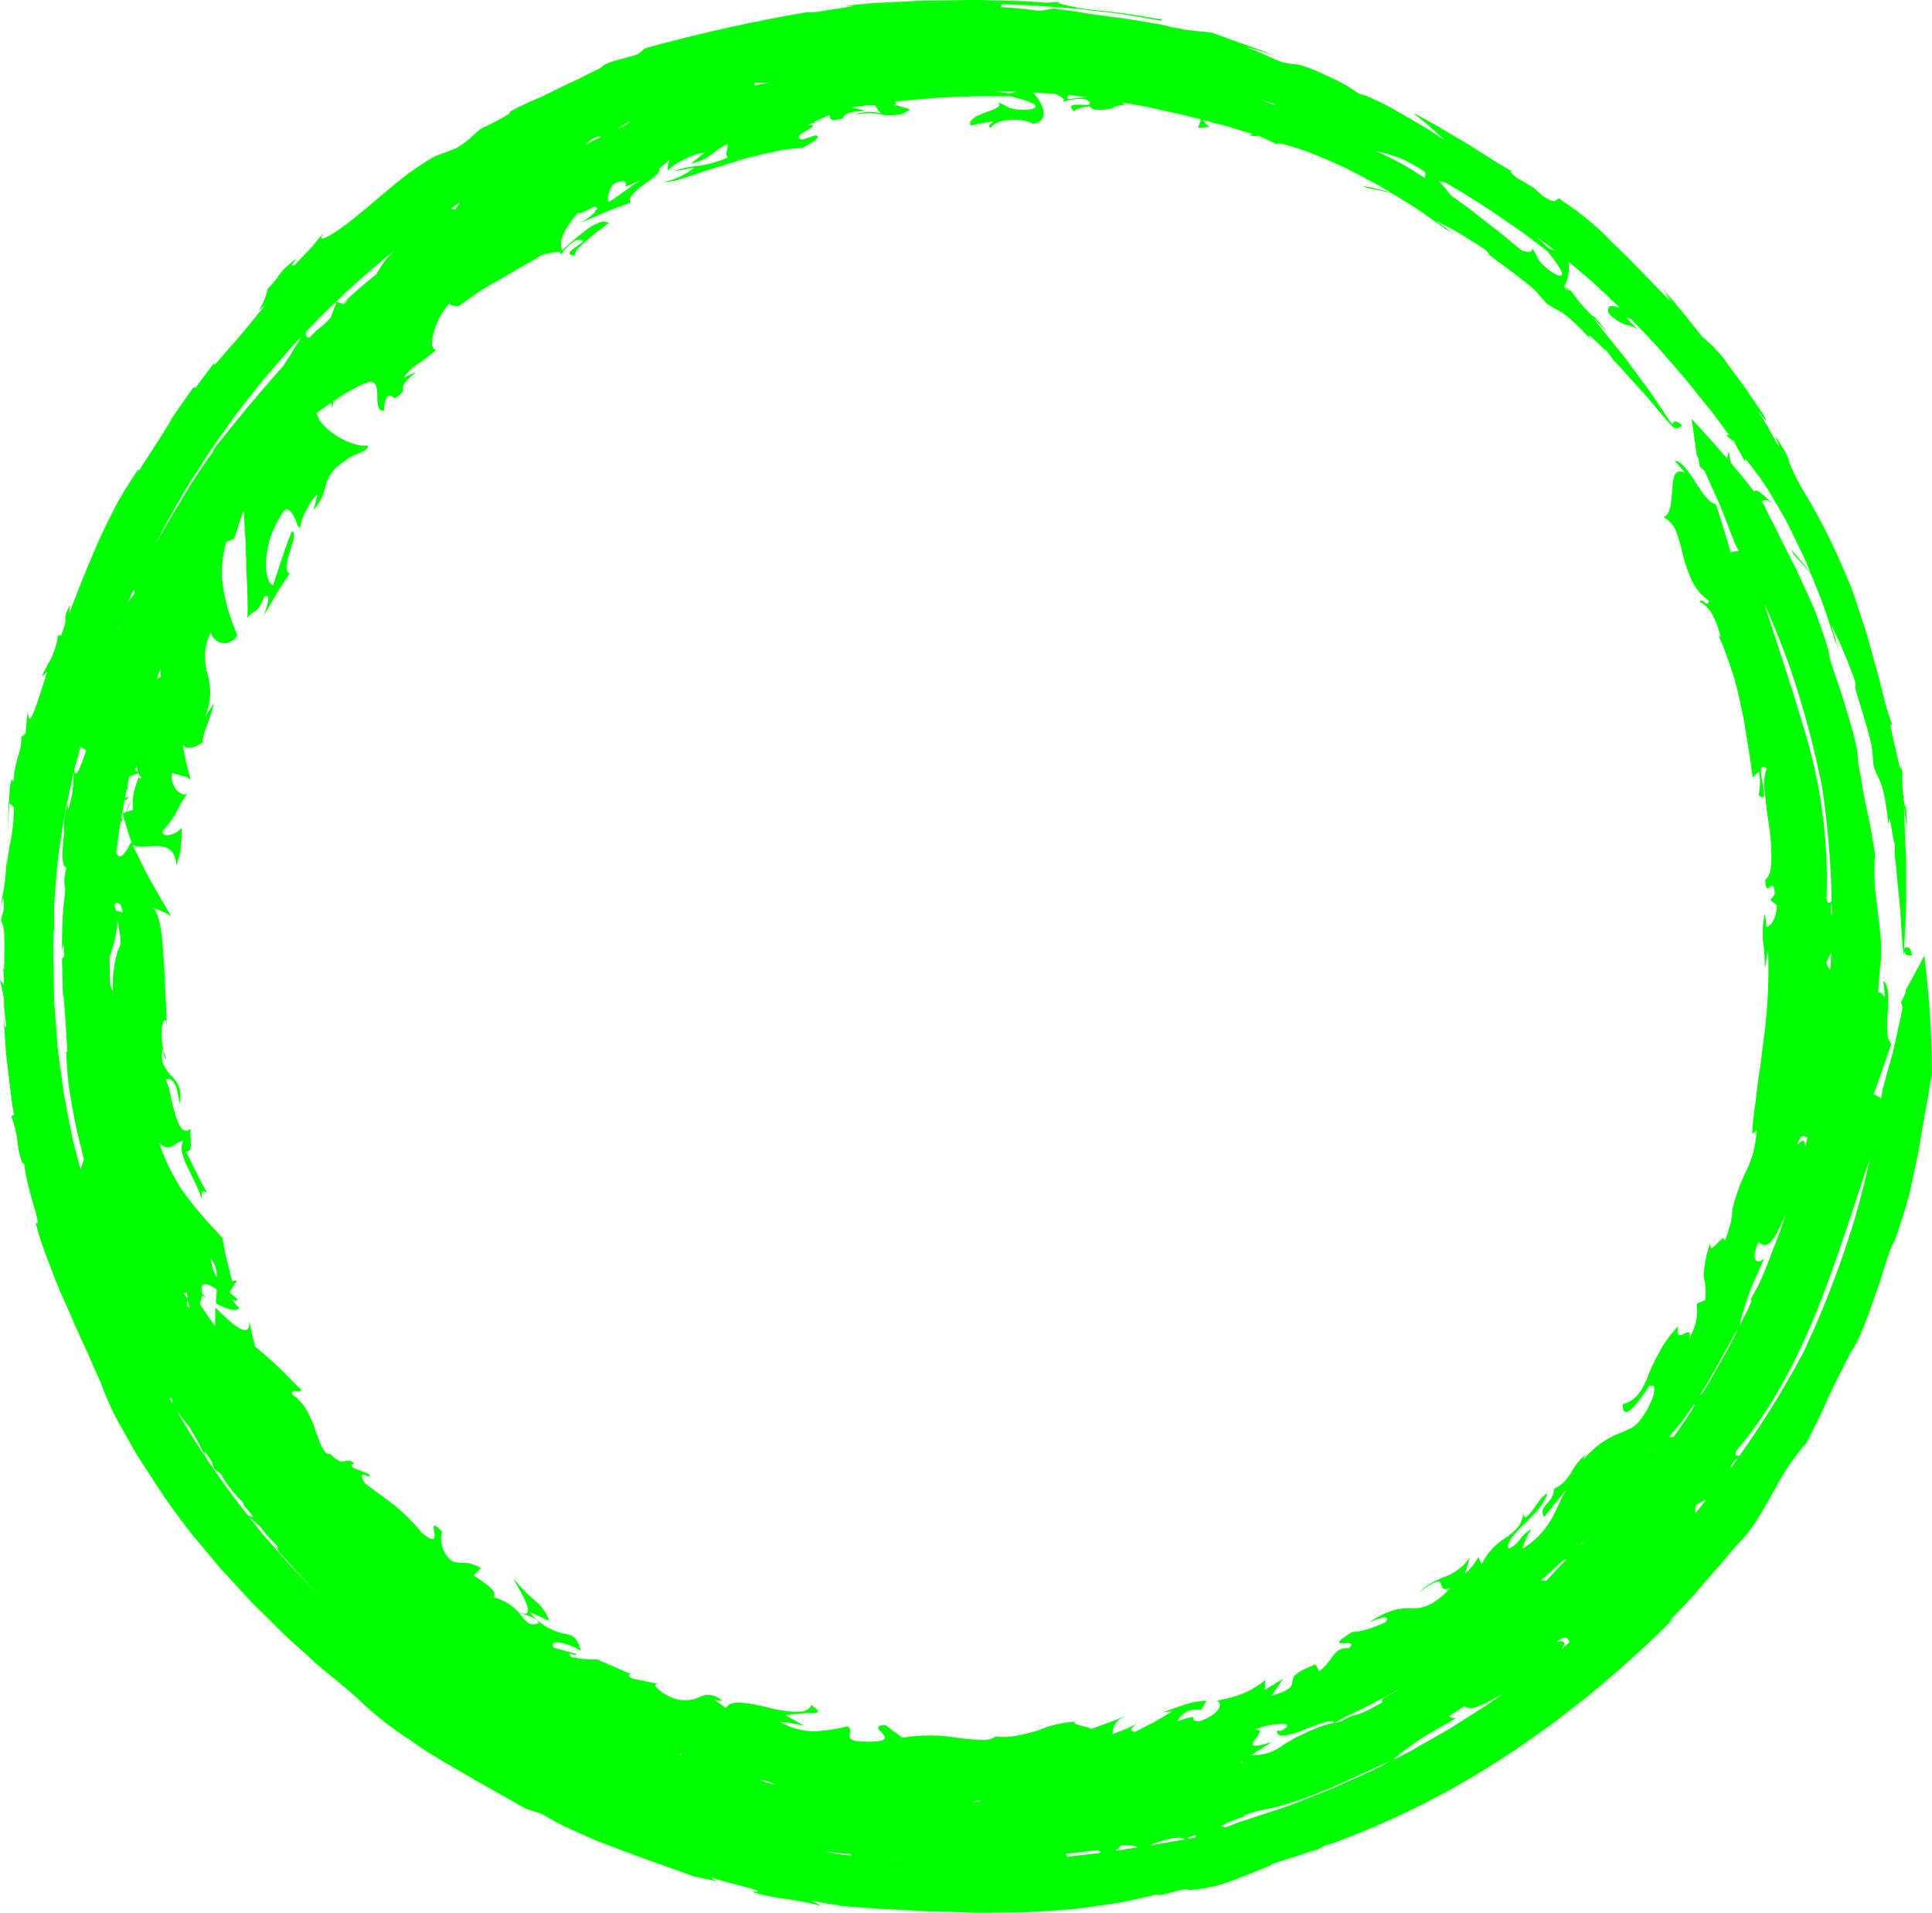 <svg xmlns="http://www.w3.org/2000/svg" viewBox="0 0 171.814 170.069"><defs><style>.a{fill:lime;}</style></defs><path class="a" d="M171.129,84.983q-.817,1.533-1.633,3.009l-.06.368-.366.724c.051.178.091.356.135.535l-.138.64-.49,2.245c-.145.747-.367,1.483-.565,2.219l-.601,2.197c-.036.244-.076.487-.114.731-.211-.063-.454-.372-.694-.315.285-.742.536-1.494.807-2.248.256-.756.554-1.512.777-2.282-.466-.478-.386-1.73-.305-2.94a8.868,8.868,0,0,0,.009-1.674c-.051-.476-.163-.831-.4-.959l.135,1.484c-.188-.348-.387-.493-.596-.502.009-.127.018-.255.023-.379.04-.712.09-1.368.158-1.933a11.599,11.599,0,0,0,.082-1.745c-.026-.586-.077-1.163-.134-1.695-.118-1.065-.237-1.95-.29-2.386a18.547,18.547,0,0,1-.169-3.157c.009-.577.041-.884.079-.747-.176-1.235-.391-2.439-.66-3.743-.155-.691-.307-1.414-.446-2.191-.07-.389-.133-.792-.199-1.211-.081-.416-.159-.849-.231-1.303a9.592,9.592,0,0,0-.322-2.076c-.224-.975-.606-2.135-.94-3.267-.086-.282-.17-.563-.253-.837l-.277-.791c-.179-.51-.341-.983-.472-1.39-.262-.814-.401-1.366-.306-1.428l-.047-.026c-.321-1.132-.714-2.226-1.116-3.311-.191-.547-.439-1.071-.676-1.599q-.362-.79-.726-1.584c-.464-1.07-1.046-2.095-1.572-3.175-.273-.535-.52-1.09-.806-1.635q-.432-.815-.85-1.669a1.996,1.996,0,0,1,.185.204c-.129-.179-.261-.355-.392-.533.19-.154.367-.339,1.136.321-.651-.563-1.638-1.668-1.795-1.199q-1.016-1.323-2.094-2.586a6.415,6.415,0,0,1-.163-1.028,6.34,6.34,0,0,0-.177.633c-1.029-1.194-2.086-2.358-3.147-3.5q.24,1.619.449,3.194l.16.312.128.754c.139.106.268.219.401.33l.254.562.887,1.975c.308.648.553,1.329.816,1.997l.776,2.001c.109.205.216.412.323.617-.195.071-.552-.028-.702.15-.2-.721-.431-1.432-.648-2.155-.229-.716-.428-1.456-.69-2.164-.621-.101-1.262-1.095-1.878-2.056a8.355,8.355,0,0,0-.932-1.273c-.305-.332-.589-.538-.84-.503l.934,1.048c-.978-.458-1.08.404-1.15,1.438-.086,1.05-.121,2.253-.771,2.505a2.52,2.52,0,0,1,1.123,1.304,16.376,16.376,0,0,1,.581,2.029c.093.364.194.733.317,1.097.06.183.131.362.201.543.065.183.138.364.22.542a4.704,4.704,0,0,0,1.553,1.904c.061.757-.667-.356-.786.122.91.464,1.383,1.349,1.873,3.123l-.216-.134c.134.291.265.57.382.845q.158.419.305.813c.193.527.366,1.026.524,1.509a23.815,23.815,0,0,1,.733,2.81c.099.466.199.937.303,1.425.09.491.16,1.005.249,1.543.089.537.184,1.104.285,1.713.104.607.167,1.265.272,1.969l.575-.555a6.313,6.313,0,0,1-.039,2.112c1.3,1.195-.653-3.393.719-2.367a4.069,4.069,0,0,0-.169,2.155c.075.912.218,1.973.375,3.015a15.103,15.103,0,0,1,.162,1.538c.033.496.05.967.039,1.391a4.93,4.93,0,0,1-.133,1.109,1.401,1.401,0,0,1-.418.701c.104,1.877.748-.609.853,1.278l-.393.522.574.452a2.852,2.852,0,0,1-.349,1.417.943.943,0,0,1-.584.517,6.486,6.486,0,0,0-.144-1.162,8.226,8.226,0,0,0-.088,2.903,16.421,16.421,0,0,1,.089,1.982l.301-1.652a45.97,45.97,0,0,1-.435,8.223c-.095.701-.16,1.405-.261,2.098-.11.692-.209,1.379-.294,2.059q-.058.512-.116,1.014-.069.501-.136.992c-.082.657-.144,1.303-.18,1.938l.395-.294a9.712,9.712,0,0,1-.353,2.146,8.151,8.151,0,0,1-.477,1.256,18.04,18.04,0,0,0-1.309,3.55l-.023-.17a5.954,5.954,0,0,1-.019.715,7.374,7.374,0,0,1-.139.763,9.885,9.885,0,0,1-.527,1.599c.035-1.125-1.394,1.587-1.276.135a10.745,10.745,0,0,0-.58,2.919c.02.194.073.356.118.658a6.428,6.428,0,0,1,.029,1.491l-.763.335a8.734,8.734,0,0,1-.006,1.265,4.379,4.379,0,0,1-.184.766,11.533,11.533,0,0,1-.506,1.16c.459-1.734-1.37.782-.942-1.195a9.829,9.829,0,0,0-1.717,2.36,16.591,16.591,0,0,0-.972,2.048c-.5,1.261-1.004,2.197-2.267,2.532.019,1.25.728.593,1.394-.251.683-.829,1.223-1.89,1.053-1.319.454-.274.465.233.237.947a7.577,7.577,0,0,1-1.207,2.137,2.385,2.385,0,0,1-.846.672c-.355.174-.771.325-1.222.529a7.624,7.624,0,0,0-1.446.834,8.631,8.631,0,0,0-.778.664,8.77,8.77,0,0,0-.841.87c.234-.261.164-.351.397-.61a4.666,4.666,0,0,0-1.266,1.528,5.791,5.791,0,0,1-.632.854,3.469,3.469,0,0,1-.955.685c.02,1.268-1.478,1.483-.855,2.47l2.058-2.547c-.526.768-.85,1.697-1.373,2.666a7.401,7.401,0,0,1-2.646,2.738,6.263,6.263,0,0,1,.813-1.735,2.639,2.639,0,0,0-.988.862,2.343,2.343,0,0,1-1.028.851c-.141-.257-.025-.547.215-.895a8.929,8.929,0,0,1,1.04-1.166c.423-.423.891-.876,1.304-1.346a5.51,5.51,0,0,0,.905-1.502c-.504.17-.968,1-1.39,1.548-.418.551-.725.869-.798.092.035,1.043-.634,1.612-1.411,2.222a5.609,5.609,0,0,0-2.259,2.423l-.314-.624a5.201,5.201,0,0,1-1.184,1.474l.436-1.453a4.564,4.564,0,0,1-2.195,1.713,7.148,7.148,0,0,0-2.352,1.392c1.56-1.1,1.852-1.068,1.961-.819.113.253.039.733.836.426a6.852,6.852,0,0,1-1.108,1.038,4.324,4.324,0,0,1-.89.533,3.327,3.327,0,0,1-1.419.243,5.777,5.777,0,0,0-1.574.158,7.887,7.887,0,0,0-2.331,1.194c.692-.426,2.258-.898,1.543-.101a13.044,13.044,0,0,1-1.537.604,5.336,5.336,0,0,1-1.388.252c-2.974,1.837.808.346-.289,1.443-1.432-.122-1.367,1.108-2.653,2.053l-.314-.614a9.07,9.07,0,0,0-1.11.48,3.124,3.124,0,0,0-.61.379.906.906,0,0,0-.34.647c-.056.404-.079.781-1.865,1.272l1.037-1.499c-.545.325-1.085.665-1.639.98l.062-.874a8.035,8.035,0,0,1-2.05,1.227,12.357,12.357,0,0,1-2.258.601c.601.314.153,1.264-1.562,1.847-.644-.005-.526-.216-.55-.314-.022-.094-.185-.089-1.396.291a1.855,1.855,0,0,1,2.11-.973c.04-.249.403-.586.444-.833a7.176,7.176,0,0,0-2.192.442c-.727.232-1.394.51-1.83.633a3.535,3.535,0,0,1,.986-.104l-1.637.943-1.682.863c-.621-.128-.215-.431.18-.728a17.694,17.694,0,0,1-2.199.933c.172-.595.001-1.146,1.427-1.736-.537.218-1.071.466-1.618.662l-1.646.596c-.271-.201-1.844-.363-1.434-.642a9.821,9.821,0,0,0-3.286.771,17.647,17.647,0,0,1-1.88.463,6.085,6.085,0,0,1-1.927.088,1.974,1.974,0,0,1-.925.316c-.599-.016-1.18-.068-1.758-.123-.578-.053-1.153-.163-1.74-.215a12.471,12.471,0,0,0-1.821-.062,10.721,10.721,0,0,0-2.016.198c-.51-.374-1.013-.735-1.507-1.117-1.097-.016-.601.362-.277.738.322.376.471.749-1.401.719-2.662.006-.866-.956-1.734-1.355a15.371,15.371,0,0,1-2.669.422,5.54,5.54,0,0,1-1.643-.153,5.805,5.805,0,0,1-1.666-.671,13.921,13.921,0,0,1,2.141.346l-1.668-.932a18.114,18.114,0,0,1,2.584-.204c.474-.064.457-.161-.289-.714-.154.463-.662.613-1.35.608a8.476,8.476,0,0,1-1.143-.106l-.63-.104-.639-.149a15.071,15.071,0,0,0-2.403-.446c-.69-.047-1.211.034-1.417.484l-1.027-.757c.323.123.41.031.729.152a1.744,1.744,0,0,0-2.125-.352,3.073,3.073,0,0,1-2.769-.171,3.536,3.536,0,0,1-1.013-.731c-.164-.199-.118-.318.257-.283l-2.361-.492c-.526-.261-.387-.47.042-.341-.479-.182-.947-.386-1.416-.592l-1.654-.722.05-.039a12.488,12.488,0,0,1-2.451-.209c-.676-.692.507.044.414-.282l-1.997-.568c-.22-.439.08-.525.593-.441a5.421,5.421,0,0,1,1.816.722c-.351-1.3-.757-1.384-1.466-1.52a5.243,5.243,0,0,1-3.068-1.917l1.717.776a3.739,3.739,0,0,0-1.262-1.792,15.268,15.268,0,0,1-1.896-1.961c.096.283.7,1.223,1.044,2.005.342.78.422,1.398-.604.984a4.492,4.492,0,0,0-2.229-1.326c.396-.566-.601-1.118-1.755-1.95l.642-.661a4.391,4.391,0,0,0-.838-.348,2.325,2.325,0,0,0-.568-.108,4.101,4.101,0,0,1-1.101-.115,2.428,2.428,0,0,1-.942-2.653c-.931-.977-.787-.452-.71.066.077.517.09,1.028-1.154-.024a11.269,11.269,0,0,0-1.082-1.202,14.696,14.696,0,0,0-1.122-1.038c-.792-.664-1.738-1.265-2.826-2.145-.815-1.424.606-.156.425-.763l-1.486-.6c-.215-.276.031-.333.155-.362-.986-.744-.771.514-2.146-.835-.547.102-.894-.888-1.319-2.075A10.166,10.166,0,0,0,27.288,125.41a4.099,4.099,0,0,0-1.304-1.411c-.089-.632.618-.068.82-.413-1.162-1.15-1.649-1.667-2.122-2.104-.464-.446-.889-.825-1.987-1.749l-.291-1.137c-.092-.38-.16-.77-.241-1.152.126,1.811-1.532.279-2.99-1.17a15.596,15.596,0,0,0-.03,1.66l-.906-1.285c-.163-.236-.316-.478-.468-.72a3.523,3.523,0,0,0,.192-.732c.115.052.242.119.378.196-.129-.138-.252-.264-.364-.371a1.176,1.176,0,0,0-.067-.447c.076-.667.699-.366,1.368.071-.019.412-.049.829-.081,1.238.83.45,1.696.801,2.109.43a3.169,3.169,0,0,1-.657-.772c.223.11.399.162.442.044.043-.132-.285-.32-.684-.676l.664-1.036-.435.013-.472-1.9c-.153-.632-.257-1.28-.387-1.915-.475-.556-.994-1.081-1.491-1.637-.483-.561-.98-1.142-1.476-1.787-.248-.322-.498-.66-.743-1.02-.227-.365-.451-.752-.672-1.165s-.436-.853-.646-1.324q-.157-.353-.31-.731c-.09-.255-.175-.518-.26-.791.96.936,1.239-.038,2.116-.171a1.523,1.523,0,0,0-.144.545,2.208,2.208,0,0,0,.067.584,6.69,6.69,0,0,0,.504,1.291c.22.456.467.937.69,1.442a7.19,7.19,0,0,1,.589,1.582c-.265-1.166.22-1.035.449-.792l-.509-.902c-.161-.304-.309-.613-.465-.921L16.545,102.414c.364-.042.439-.282.432-.648.007-.37-.067-.868-.028-1.415-.618.543-1.006-.147-1.339-1.177a16.536,16.536,0,0,1-.422-1.687,9.014,9.014,0,0,0-.444-1.509c.459-.169,1.009.151,1.209,2.161a2.339,2.339,0,0,0-.718-2.47c-.137-.162-.276-.324-.402-.494a2.811,2.811,0,0,1-.3-.547,2.095,2.095,0,0,1-.039-1.421c.065.494.022.77.286.936a6.056,6.056,0,0,1-.408-2.324c.029-.779.191-1.332.417-1.014l.039.492c-.007-.823-.047-1.856-.123-2.952-.031-1.097-.08-2.258-.181-3.335-.105-2.15-.392-3.982-.949-4.273a6.138,6.138,0,0,1,1.657.739c-.604-1.007-1.197-2.042-1.792-3.104-.307-.532-.575-1.067-.846-1.61l-.813-1.648c.481.34,1.406.083,2.235.112.829.027,1.565.329,1.681,1.704a8.105,8.105,0,0,0,.348-1.328,6.902,6.902,0,0,0,.084-.896,10.004,10.004,0,0,0,.015-1.12c-.24.49-1.729,1.07-1.691.328a9.232,9.232,0,0,0,1.174-1.591c.1-.188.206-.389.364-.686a11.189,11.189,0,0,1,.779-1.223c-.398.73-1.799-.476-1.456-1.729.193.251,1.594.273,1.657.76l-.426-1.722-.312-1.575c.203.629,1.289.291,1.87-.211-.195.113-.007-.536.244-1.316a14.626,14.626,0,0,0,.692-2.088l-.775,1.141a5.398,5.398,0,0,0,.198-3.683,7.395,7.395,0,0,1-.231-1.639,4.779,4.779,0,0,1,.1-.974,5.494,5.494,0,0,1,.409-1.13,1.262,1.262,0,0,0,2.359.22c-.105-.271-.291-.715-.496-1.286-.103-.285-.21-.603-.315-.945-.095-.338-.183-.7-.263-1.081a9.489,9.489,0,0,1,.091-4.951l.72-.318.39-1.234c.136-.409.294-.808.441-1.214.06.502.067,1.175.125,1.982.046.8.083,1.697.109,2.599.012.895.068,1.825.097,2.672.028.847.036,1.616.009,2.231.93-1.017.666-.086,1.511-1.861.702-.413.117,1.257-.117,1.777l1.144-1.956c.38-.651.817-1.27,1.221-1.905-.466-.148-.254-1.026-.003-1.9.28-.855.583-1.712.199-1.852-.644,1.574-1.145,3.207-1.671,4.799-.472-.14-.719-1.086-.611-2.376a8.846,8.846,0,0,1,.148-1.021,6.012,6.012,0,0,1,.314-1.083,9.696,9.696,0,0,1,1.131-2.153c.771-.503,1.094,1.471,1.405,1.579a4.355,4.355,0,0,1,.615-1.685,4.093,4.093,0,0,1,.963-1.349l-.374,1.427a4.661,4.661,0,0,0,1.082-2.215,3.536,3.536,0,0,1,1.684-2.129c.496-.581,2.377-.941,2.025-1.404-1.625.206-4.436-1.723-4.497-2.916.09-.062.614-.434,1.282-.886.031.155.062.313.093.467a4.91,4.91,0,0,1,.11-.604q.242-.162.496-.33a14.783,14.783,0,0,1,1.475-.87,6.623,6.623,0,0,1,1.117-.498c.756-.171.788.539.805,1.242.016.705.016,1.404.652,1.271-.161-.212.08-.936.205-1.219.713-.424.358.803,1.464-.533-.477-.888,2.615-2.378.016-1.152a4.91,4.91,0,0,1,1.297-1.248,14.309,14.309,0,0,0,1.608-1.235c-.45-.027-.467-.72-.214-1.586a6.65,6.65,0,0,1,1.381-2.562c.073.257.587.266.828.265.719-.532,1.369-.983,1.981-1.391.626-.388,1.223-.718,1.804-1.055l1.76-1.024c.617-.337,1.259-.706,1.961-1.146.384.034,1.876-.561,1.517.156a4.292,4.292,0,0,1,1.405-1.399c2.116-.224-1.899,1.217-.097,1.366-.087-.276.382-.763,1.012-1.312.317-.27.665-.572,1.02-.839.355-.265.701-.526.984-.766a.919.919,0,0,0-.835-.019,4.053,4.053,0,0,0-1.133.622,23.631,23.631,0,0,0-2.147,1.842c-.309-.517-.074-1.358.608-2.356a10.774,10.774,0,0,1,.746-.95c.234.02.419-.015,1.472-.576.23.024.284.119.234.248l-.161.101a.137.137,0,0,0,.017.113,6.309,6.309,0,0,1-1.311.98l2.211-.947c.735-.316,1.499-.568,2.244-.855-.304-.42.431-1.036,1.196-1.623.757-.537,1.531-1.062,1.353-1.424a9.988,9.988,0,0,0,.899-.763c-.099.435-.224.844-.141.966a4.622,4.622,0,0,1,1.589-1.049,4.343,4.343,0,0,1,1.673-.543l-1.219.981a4.947,4.947,0,0,0,2.321-1.207,5.032,5.032,0,0,1,.96-.53c.032.427-.284.935.027,1.168a8.964,8.964,0,0,1-2.687.755,10.245,10.245,0,0,0-2.213.494l1.905-.336a6.628,6.628,0,0,1-2.778,1.304,6.802,6.802,0,0,0,2.029-.432c.455-.144.959-.318,1.497-.509.545-.17,1.126-.352,1.727-.54l1.841-.575c.631-.161,1.265-.318,1.886-.463.621-.14,1.225-.284,1.806-.375.583-.081,1.135-.14,1.64-.17.635-.403,1.787-.932,1.156-1.109l-1.223.38c-1.289-.349,2.183-1.36.533-1.292.143-.075.29-.149.437-.223a.731.731,0,0,0,.134.08.36.36,0,0,1,.072-.184c.392-.193.802-.382,1.232-.561.162.248-.129.64,1.225.305.153-1.056,3.707-.384.768-.967.037-.009.072-.02.109-.029.366-.058.73-.112,1.095-.165.282-.019.572-.026.871-.022l.564.814c-.078-.242-1.658-.336-2.3.038a5.326,5.326,0,0,1,2.416-.002,5.588,5.588,0,0,0,1.383-.009,1.587,1.587,0,0,0,1.043-.509l-.885-.239c-.208-.052-.417-.096-.626-.142.11-.007.225-.015.347-.026a.348.348,0,0,1-.123-.23l.062-.025c2.178-.242,4.254-.386,6.057-.421,1.584-.088,2.959-.037,4.019-.039.048 0.0.092 0.0.139.001.425.118.985.25,1.433.42.697.255,1.123.517.379.722a4.744,4.744,0,0,1-1.937-.112,5.89,5.89,0,0,0-1.048-.494c.47.363-.27.603-1.052.884-.784.277-1.608.667-1.354,1.17l.985-.205.99-.161c.034.162-.682.404-.137.563.067-.282.59-.543,1.309-.652a5.053,5.053,0,0,1,1.189-.035,4.302,4.302,0,0,1,1.265.342c1.411-.259.982-1.667-.061-2.789.166.01.334.018.497.032.509.035,1.004.065,1.49.099.518.236,1.064.511.564.765a4.556,4.556,0,0,1,2.082-.307,2.337,2.337,0,0,1,.445.311.247.247,0,0,0-.074.194c-.527.084-2.323-.281-1.317.6.088-.254.643-.378,1.374-.452a1.034,1.034,0,0,0,.227.237,3.745,3.745,0,0,0,1.715-.072,2.465,2.465,0,0,1,1.117-.296l-.019-.002.002-0a.578.578,0,0,0-.13-.212q.994.174,1.963.344c1.672.374,3.316.71,5.004,1.159l-.254.752,1.05-.084a1.502,1.502,0,0,1-.621-.622c.147.04.292.074.439.116l1.461.378c.495.129.988.297,1.499.445.323.102.654.199.99.296l-.245.148.894.082-.354-.144c.185.054.372.11.56.167-.069-.006-.137-.018-.207-.023.557.214,1.093.484,1.637.731a.661.661,0,0,0-.018-.176c.519.149,1.245.306,2.771.847.527.209,1.151.467,1.897.79.372.164.775.342,1.213.535l1.381.713q.739.392,1.593.845c.39.205.784.45,1.196.705l-.859-.235c-.546-.141-1.104-.252-1.651-.377l.481.223c.715.115,1.412.276,2.113.441.164.102.331.204.502.307.625.394,1.307.786,2,1.261q1.029.723,2.191,1.539l-.019.029a6.909,6.909,0,0,1,.826.496c-.527-.416-1.071-.808-1.611-1.21l1.023.542c.17.088.341.177.514.267.168.098.337.198.51.3.691.409,1.433.863,2.304,1.449.347.28.424.433.426.505,1.36,1.039,2.772,2.014,4.065,3.14l1.054,1.187c.643.454.883.508,1.35.802a7.072,7.072,0,0,1,.923.734c.203.185.438.409.711.682a12.345,12.345,0,0,1,.924,1.003c-.87-1.378,1.589,1.373,1.349.882.119.182.41.573.639.892.455.434.945,1.024,1.497,1.624.542.609,1.137,1.237,1.675,1.858,1.049,1.266,2.01,2.392,2.439,2.806,0,0-.096-.142-.262-.39.372.462.671-.04.816-.019-.656-.676-.882-.276-.904-.111l-.535-.796c-.548-.799-1.248-1.929-2.11-3.042-.419-.568-.85-1.153-1.275-1.728-.207-.293-.428-.569-.649-.836-.218-.27-.432-.534-.639-.789-.828-1.02-1.517-1.926-1.962-2.433.649.622.978,1.013,1.153,1.186.171.177.168.157.077.037-.182-.243-.72-.893-.951-1.166l-.231-.106c-1.518-1.533-1.373-1.693-2.132-2.468-.011.012.001.049.01.083.042.022.082.047.121.072.05.097-.011.075-.108.011-.008.044-.089.017-.417-.264.006-.007.013-.013.019-.02a4.094,4.094,0,0,0,.398.284.149.149,0,0,0-.013-.083l-.379-.208a3.233,3.233,0,0,0,.386-2.235c.135.114.274.227.404.342.981.836,1.924,1.601,2.748,2.416q.63.597,1.232,1.167c.066.062.129.124.195.186-.66-.194-1.214-.327-1.0.49a3.975,3.975,0,0,0,1.509,1.021,2.617,2.617,0,0,1,1.14.453c-1.432-1.354-1.029-1.1-.603-.92.707.743,1.393,1.464,2.07,2.176,1.336,1.541,2.674,3.011,3.96,4.674l1.008,1.244c.341.422.656.877.998,1.327.211.29.433.583.658.877l-.303-.028.711.634-.211-.346c.124.163.248.329.373.496-.055-.049-.106-.102-.162-.15.34.534.628,1.103.935,1.657a.704.704,0,0,0,.096-.162c.349.455.869,1.047,1.83,2.472.318.511.688,1.125,1.12,1.871.214.374.446.78.698,1.222q.337.684.729,1.48.383.801.826,1.726c.203.421.385.879.576,1.356l-.585-.743c-.377-.465-.783-.912-1.171-1.364l.27.494c.538.549,1.03,1.127,1.525,1.71.076.19.154.383.235.579.285.731.619,1.496.911,2.338q.422,1.266.898,2.696l-.034.013a7.33,7.33,0,0,1,.392.945c-.187-.688-.404-1.366-.611-2.049l.531,1.108.27.552.246.578c.331.785.678,1.641,1.052,2.69.12.459.089.638.044.7.505,1.745,1.094,3.468,1.486,5.245l.15,1.678c.262.794.433.99.645,1.536a7.504,7.504,0,0,1,.324,1.209c.057.286.115.625.176,1.031a13.1,13.1,0,0,1,.155,1.439c.128-1.725.489,2.174.594,1.604-.014.23-.011.748-.017,1.164.115.657.16,1.47.252,2.33.078.861.189,1.773.257,2.643.095,1.742.205,3.31.311,3.934l.023-.499c.026.629.598.389.709.499-.133-.991-.579-.792-.701-.665l.046-1.017c.036-1.027.153-2.434.119-3.927.001-.749.002-1.521.003-2.279.008-.381-.006-.756-.026-1.123-.016-.368-.032-.728-.047-1.076-.062-1.393-.079-2.601-.139-3.314.161.941.195,1.481.236,1.739.035.259.044.241.042.08-.002-.322-.051-1.216-.076-1.595l-.131-.236c-.328-2.266-.103-2.312-.262-3.452-.017.004-.03.042-.044.077.022.045.04.091.058.138-.019.115-.056.057-.099-.059-.039.037-.1-.059-.229-.67l.05.112c-.25-.927-.593-2.545-.743-3.251l.174-.06a16.822,16.822,0,0,1-.757-2.431c-.144-.577-.305-1.218-.474-1.894-.189-.67-.387-1.374-.587-2.083-.207-.707-.371-1.436-.605-2.113-.224-.682-.439-1.339-.637-1.943-.202-.603-.377-1.157-.55-1.619-.183-.457-.338-.832-.457-1.094a55.539,55.539,0,0,0-3.606-7.225,21.075,21.075,0,0,1-1.464-2.822,3.979,3.979,0,0,0-.582-1.352c-1.488-2.498.142.609-.503-.36l-.845-1.525-.913-1.484c1.201,1.628.65.675.49.333-.435-.616-.918-1.332-1.412-2.067-.504-.728-1.06-1.446-1.564-2.122a11.346,11.346,0,0,0-2.406-2.641c-.634-.798-1.111-1.397-1.486-1.869-.385-.463-.666-.8-.901-1.082-.464-.568-.741-.913-1.344-1.549a13.532,13.532,0,0,1,1.08,1.405c-1.02-1.286-.571-.533-.132-.028-.902-.856-3.077-3.245-5.253-5.303a24.253,24.253,0,0,0-4.629-3.811l.044-.058c-.642-.108-.068.667-1.557-.228l-.867-.771-1.497-.892c-.9-.749-.387-.487-.366-.517-.609-.365-1.283-.757-1.979-1.198L131.45,13.387c-.36-.237-.73-.472-1.116-.69-1.53-.895-3.097-1.883-4.641-2.644l1.434,1.18,1.378,1.247-.983-.647-.54-.353-.575-.339L124.063,9.78a21.823,21.823,0,0,0-2.034-1.024,4.277,4.277,0,0,0-1.124-.404c-.494-.311-.977-.655-1.486-.941-2.609-1.291-3.576-1.625-4.164-1.69a4.887,4.887,0,0,1-1.835-.431l-1.337-.603c-.45-.19-.907-.361-1.361-.542.466.134.934.258,1.397.4l1.378.462c-.68-.259-1.249-.509-1.775-.686l-1.435-.505-1.33-.484c-.455-.166-.932-.355-1.491-.521l-.027.002a.908.908,0,0,1,.268.107l-.4-.084a19.586,19.586,0,0,1-3.887-.616c-1.432-.264-2.714-.475-4.213-.686-.752-.089-1.557-.194-2.46-.331L95.314.972c-.509-.063-1.05-.135-1.627-.217l-1.179.217c-.577-.069-1.155-.158-1.734-.21L89.033.628l.007-.242c1.716.011,4.182.187,6.769.395,1.29.15,2.609.304,3.881.453l3.565.606.098-.095c-1.292-.221-2.674-.458-3.951-.629-1.282-.137-2.453-.263-3.31-.382-.208-.036-.496-.103-.788-.164C95.011.514,94.715.45,94.495.389c-.349-.097-.502-.189-.16-.234L93.067.244C90.883.048,89.235.071,87.856.025c-1.38-.06-2.493.005-3.619.009-.563.005-1.13.01-1.734.015C81.898.049,81.258.105,80.544.133l-2.397.113c-.895.049-1.891.169-3.034.27l.805.022c-.897.15-1.792.292-2.527.394a5.662,5.662,0,0,1-1.572.145,146.383,146.383,0,0,0-14.458,3.219c-.216.175-.435.34-.647.524-1.088.405-2.882.639-3.261,1.216l-.568.255-.556.282-1.112.564c-.731.314-1.303.607-1.906.896a22.634,22.634,0,0,1-2.061.956l0-0L47.241,8.993l-.321.124c.004.008.016.01.029.012-1.637.757-1.601.807-1.62.889-.021.08-.1.187-1.933,1.131-1.249.484-1.106,1.006-2.822,2.03l-1.924.731c-3.138,1.866-3.459,2.511-7.558,5.808-2.015,1.527-3.188,2.071-2.108.739-.762.895-.919,1.111-1.152,1.389-.236.272-.559.592-1.615,1.708-.451.212-.236-.035.164-.602-2.122,1.743-1.13,1.26-2.577,2.724a5.338,5.338,0,0,1-.794,1.934l.616-.506c-.711.814-1.393,1.718-2.156,2.607q-.569.67-1.182,1.344c-.389.466-.79.935-1.21,1.403l-.055-.166c-.531.717-1.084,1.416-1.596,2.146l-.248.024c-.728,1.047-1.468,2.085-2.182,3.14.106-.139.224-.27.34-.402-.26.365-.747,1.195-1.324,2.082l-1.665,2.564-.058-.106c-.663.989-1.288,1.945-1.83,2.931-.524.996-1.016,1.994-1.509,3.019-.917,2.083-1.824,4.277-2.801,6.882l.074-.757c-.451.844-.423.995-.4,1.192.035.201.015.43-.391,1.483l-.282.018a6.87,6.87,0,0,1-.645,2.114,14.581,14.581,0,0,0-.801,1.576l.504-.516-.785,2.464c-.453,1.352-.67,1.749-.781,1.75-.12-.001-.155-.403-.177-.627-.09.65-.131,1.31-.198,1.961l-.38.301a4.262,4.262,0,0,1-.232,1.548,9.955,9.955,0,0,0-.45,2.322c-.149.182-.1-.453-.3.376L.748,71.844l-.058,2.071.066-1.243c.02-.415.041-.83.092-1.242l.382.366a16.712,16.712,0,0,1-.271,2.927,12.121,12.121,0,0,0-.305,2.365c-.01-.425-.029-.851-.01-1.273C.535,77.313.487,78.101.383,78.722c-.092.622-.203,1.08-.311,1.924.116-.522.303-1.314.267-.1-.004.892-.169.475-.241,1.318a3.057,3.057,0,0,1,.279,1.505c.019.403.023.86.011,1.338-.016.478 0.0.977-.028,1.464-.042-.023-.084-.064-.114-.191a6.594,6.594,0,0,1,.094,1.619L0,87.099l.354,1.658a9.906,9.906,0,0,0,.117,1.76c.061.523.093.89-.022.826L.335,90.717l.143,2.104c.028.35.039.702.08,1.051l.125,1.047.25,2.095c.044.349.08.699.13,1.047L1.241,99.102l-.236.159a9.473,9.473,0,0,1,.581,2.52c.165.999.383,1.847.561,1.664A12.463,12.463,0,0,0,2.438,105.059c.147.631.308,1.318.5,1.915.356,1.2.594,2.106.222,1.726.191.669.366,1.301.563,1.898l.628,1.702c.418,1.093.8,2.133,1.287,3.171.23.524.463,1.057.705,1.609.242.552.468,1.134.76,1.725.279.596.566,1.226.864,1.901.298.675.598,1.402.974,2.157a20.814,20.814,0,0,0,.947,2.314c.109.233.219.476.343.722l.407.746c.285.507.583,1.038.889,1.582.597,1.098,1.324,2.187,2.017,3.25.347.531.689,1.053,1.018,1.556.349.49.685.961 1,1.404q.48.636.94,1.245l.456.603q.24.288.475.57c.628.752,1.233,1.477,1.824,2.184.289.359.599.692.906,1.023l.908.987q.451.489.897.974l.447.484.468.463c1.253,1.23,2.476,2.495,3.882,3.716l1.051.949c.353.325.716.648,1.105.958l2.393,1.974a34.815,34.815,0,0,0,3.255,2.829c.619.465,1.282.908,1.948,1.365.674.446,1.339.928,2.05,1.345,2.814,1.718,5.742,3.312,8.169,4.708l1.473.477a20.614,20.614,0,0,0,2.757,1.452c.518.233,1.055.475,1.608.723.551.251,1.143.447,1.733.679,2.359.931,4.941,1.779,7.388,2.704,1.261.245,1.914.394,2.202.465-.225-.075-.559-.215-.628-.391,1.391.552,4.362,1.051,4.086,1.304l-.376-.054c-.14.119.97.348,2.314.595a27.139,27.139,0,0,1,3.737.704l-.847-.477c.461.087.921.187,1.384.264l1.394.203-.757-.032,2.216.162c.713.055,1.401.128,2.074.144,1.343.056,2.601.139,3.805.207,1.206.023,2.356.058,3.476.099l.835.031.826-.007c.548-.003,1.092-.007,1.635-.01l1.627-.01c.543.003,1.086-.052,1.635-.078,1.096-.072,2.214-.128,3.37-.246,1.153-.147,2.347-.314,3.605-.508,1.255-.214,2.563-.531,3.959-.851-.715.305-.168.162.587-.014.749-.201,1.696-.464,1.812-.29a13.949,13.949,0,0,0,2.089-.285,13.034,13.034,0,0,0,1.886-.578c.602-.222,1.182-.458,1.75-.685l.847-.334c.276-.121.552-.237.828-.346-.006-.018.015-.048.134-.119l1.969-.632.985-.317.969-.361c-2.134,1.352,2.635-1.457.666-.247a74.24,74.24,0,0,0,16.14-8.03c.338-.219.683-.429,1.017-.656l.992-.701,1.989-1.408c.661-.475,1.289-.995,1.935-1.49.637-.508,1.296-.986,1.913-1.515,2.485-2.094,4.9-4.239,7.089-6.475l-.471.306c.555-.565,1.136-1.173,1.723-1.792.583-.622,1.128-1.296,1.685-1.925.543-.642,1.109-1.234,1.583-1.824.483-.583.94-1.11,1.354-1.55a12.303,12.303,0,0,0,1.171-1.438c.347-.516.668-1.041.956-1.53.571-.983,1.028-1.814,1.259-2.219a19.685,19.685,0,0,1,1.849-2.8c.372-.487.593-.728.539-.587.629-1.165,1.206-2.327,1.799-3.611.304-.688.63-1.4,1.002-2.152.185-.376.386-.76.595-1.159q.29-.61.625-1.257A10.179,10.179,0,0,0,165.568,118.361c.424-.974.831-2.204,1.26-3.381.105-.295.21-.588.312-.874l.262-.85c.169-.548.33-1.054.475-1.484.29-.86.52-1.419.64-1.411l-.024-.052c.44-1.169.796-2.35,1.138-3.53.182-.587.301-1.19.432-1.791q.19-.902.381-1.81c.28-1.206.43-2.448.662-3.702.104-.629.244-1.259.344-1.903q.146-.968.328-1.96a2.129,2.129,0,0,1,.029.291A86.21,86.21,0,0,0,171.129,84.983ZM19.278,113.568a4.151,4.151,0,0,1-.54-1.664A2.397,2.397,0,0,1,19.278,113.568ZM162.781,86.162c-.122-.041-.244-.195-.357-.583.138-.287.282-.577.422-.867C162.827,85.195,162.81,85.679,162.781,86.162ZM160.53,102.038a2.132,2.132,0,0,0-.012-.301c-.049-.376-.239-.442-.691.072.383-1.179.581-.699.913-.694Zm2.385-20.568a1.577,1.577,0,0,1-.019-1.106C162.903,80.733,162.915,81.102,162.916,81.47Zm-6.025-27.825q1.152,2.574,2.122,5.228a81.886,81.886,0,0,1,3.032,11.123,79.433,79.433,0,0,1,.848,10.103c-.172.208-.364.32-.457-.208a45.593,45.593,0,0,0-2.177-15.64C159.227,60.682,158.011,57.204,156.89,53.645Zm-1.849,62.892c.161-.494.306-1.001.501-1.5.189-.502.402-1.007.635-1.528.114-.261.244-.522.359-.796l.352-.842c-.385.515-1.374.499-.502-1.433.744.705,1.32-.125,1.887-1.31.167-.364.34-.759.523-1.149l-.27.817-.219.663c-.078.219-.166.435-.248.653l-1.002,2.607c-.213.52-.44,1.035-.668,1.549-.235.431-.494.877-.75,1.358l.16-.021c-.139.318-.275.638-.43.949l-.624,1.249-.057.114A12.556,12.556,0,0,1,155.041,116.537Zm-3.069,6.231c.177-.318.35-.631.52-.936.338-.609.657-1.184.942-1.697.298-.505.519-.97.726-1.326a5.611,5.611,0,0,1,.4-.63l-.436.873-.312.625-.342.609-1.367,2.437c-.242.408-.493.81-.745,1.211a1.6,1.6,0,0,1-.157.073q.095-.15.191-.299C151.588,123.393,151.794,123.085,151.972,122.768Zm-1.345,2.127a.552.552,0,0,0,.123.007c-.04.065-.082.129-.122.194-.174.271-.342.545-.516.817l-.012.004.003.01c-.074.117-.147.234-.226.348l-.799,1.146-.225.324a.935.935,0,0,1-.447.02c.167-.179.336-.368.511-.57A19.989,19.989,0,0,0,150.628,124.895Zm-3.552,4.035-.04.066c-.1.031-.213.068-.354.122A1.994,1.994,0,0,0,147.075,128.931Zm-6.089,8.008c-.116.124-.234.245-.35.368a.169.169,0,0,0-.013-.079C140.759,137.116,140.877,137.023,140.986,136.939Zm-1.995,1.819a1.305,1.305,0,0,1,.317-.097q-.432.435-.851.873l-.739.793-.235.241c-.144-.021-.287-.041-.433-.065C137.715,139.942,138.343,139.339,138.992,138.758ZM68.927,158.673a7.031,7.031,0,0,1-1.324-.399l.031-.011A3.485,3.485,0,0,1,68.927,158.673ZM60.528,155.886a1.23,1.23,0,0,0,.063.206,1.197,1.197,0,0,1-.185-.184C60.447,155.9,60.492,155.895,60.528,155.886Zm26.499,4.181c.053.02.11.039.177.057a6.685,6.685,0,0,1-.741.129C86.641,160.196,86.83,160.133,87.027,160.067Zm24.53-5.329c.31-.448.872-1.023.035-.932a5.856,5.856,0,0,1,2.336-.518c.613-.023.853.179-.019.61l-.331-.012c-.041.375.24.48.693.438a8.557,8.557,0,0,0,1.681-.514c.624-.238,1.26-.496,1.759-.64.497-.148.846-.207.922.016q1.341-.682,2.688-1.33l2.635-1.39c.097-.048.189-.102.285-.152q-.035.036-.065.07c-.413.222-.825.44-1.237.645l-.033.345c-.583.33-1.011.571-1.345.73-.338.152-.571.243-.749.305-.355.123-.488.126-.795.251-.282.14-.563.283-.845.425a10.426,10.426,0,0,0-2.92.924,17.619,17.619,0,0,0-2.122,1.134,4.235,4.235,0,0,1-2.867.911l.51-.321,1.351-.855C111.198,155.504,111.248,155.185,111.556,154.738Zm-1.178,1.875a.307.307,0,0,0,.157.097c-.073.024-.145.049-.218.073C110.34,156.728,110.36,156.67,110.378,156.613ZM47.183,143.734c.366.133.678.314.735.588-.938.347-1.152-.209-1.765-.925C46.416,143.486,46.818,143.6,47.183,143.734ZM12.278,68.653l-.281-.195.159-.383A2.736,2.736,0,0,0,12.278,68.653Zm-.602,6.188c-.591,1.11-.959,1.695-1.336,1.012l.195-1.532c.045-.37.106-.738.171-1.106q.14-.304.281-.607C11.2,73.36,11.413,74.102,11.676,74.842Zm-.919,5.656c.046.194.096.4.157.635l-.552-.178c-.002.072-.001.147.003.224a4.004,4.004,0,0,0-.185-.716C10.384,80.086,10.558,80.318,10.757,80.497ZM9.771,86.755l-.023-1.249c-.004-.124-.004-.249-.006-.373.057-.197.118-.4.182-.612a10.798,10.798,0,0,0,.48-2.031A4.75,4.75,0,0,0,10.423,81.703c.153.991.509,2.15.12,2.639a10.526,10.526,0,0,0-.498,3.808,2.455,2.455,0,0,1-.265-.799C9.778,87.153,9.77,86.954,9.771,86.755Zm6.871,29.313c-.057-.415 0-.43.096-.327a4.726,4.726,0,0,0,.132.556C16.786,116.214,16.707,116.136,16.641,116.068Zm-.315-1.077c.103-.018.205-.036.306-.057.015.189.035.363.058.529ZM11.844,72l-.637.204a10.048,10.048,0,0,0,.554-1.245L11.172,72.215l-.272.087.078.275a1.758,1.758,0,0,1-.201.242c.058-.318.117-.637.169-.956.041-.268.093-.535.142-.802.084.13.208.087.383-.275a.607.607,0,0,1-.363.159q.069-.37.145-.739a.095.095,0,0,0,.061-.01c.06-.042.05-.155.01-.326.058-.272.116-.543.178-.814l.811-.309a1.279,1.279,0,0,0,.088.181,12.523,12.523,0,0,0-.492,1.522A4.382,4.382,0,0,0,11.844,72Zm.561-3.068a.782.782,0,0,0,.199.221C12.445,69.152,12.312,69.397,12.405,68.933Zm1.54-8.546.197-.591c.043-.121.091-.24.136-.36-.003.041-.008.083-.011.123a4.821,4.821,0,0,0,.024.643A.953.953,0,0,0,13.944,60.387ZM30.458,27.005l.542-.378q-.206.213-.41.423ZM55.993,10.846a7.135,7.135,0,0,1-1.063.619l.01-.007c.253-.178.511-.346.77-.514l.311-.143ZM53.451,12.18q-.324.151-.675.312c-.226.11-.443.218-.661.326.138-.134.279-.263.427-.384q.311-.165.629-.317Zm1.157,5.482-.457.288c-.203-.308-.059-.88.365-1.554.747-.397,1.023-.323,1.102-.177.101.186-.058.503.131.328.457-.179.857-.357,1.211-.534C56.165,16.554,55.384,17.11,54.609,17.662ZM89.8,8.301,88.481,8.139c.67.006,1.318.008,1.947.021C90.26,8.205,90.053,8.252,89.8,8.301Zm5.11.516a1.006,1.006,0,0,1,.121-.367c.257.026.512.056.763.092l.851.104C96,8.691,95.381,8.762,94.91,8.817Zm17.256.033c.229.079.452.157.691.236.153.048.315.107.471.159a1.213,1.213,0,0,1,.066.114l-1.383-.556C112.068,8.821,112.115,8.835,112.166,8.85Zm26.119,13.439c-.172-.067-.379-.158-.626-.276l-1.023-.971C137.205,21.47,137.757,21.881,138.285,22.289Zm-9.714-6.041c2.011,1.168,3.874,2.355,5.434,3.463,1.407.924,2.548,1.835,3.454,2.504.041.031.078.058.118.088.288.369.682.835.958,1.263.434.658.632,1.15-.132.855a5.036,5.036,0,0,1-1.582-1.318,6.249,6.249,0,0,0-.582-1.083c.132.465-.3.418-.89.256-.173-.135-.353-.279-.543-.434-.433-.356-.913-.752-1.42-1.169-.518-.402-1.063-.824-1.612-1.249-.553-.42-1.086-.88-1.642-1.262-.378-.268-.74-.525-1.091-.774l-.448-.565c-.206-.249-.419-.487-.63-.732C128.161,16.141,128.365,16.194,128.571,16.248ZM124.961,14.26c.349.181.694.365,1.038.55q.379.242.757.531l-.015.484c-.177-.106-.334-.198-.462-.27a25.577,25.577,0,0,0-3.912-2.117c.392.089.789.188,1.198.309A12.648,12.648,0,0,1,124.961,14.26ZM68.567,7.396c-.256.016-.512.033-.765.065-.274.049-.526.096-.765.141a1.053,1.053,0,0,1,.116-.249C67.258,7.356,67.826,7.367,68.567,7.396ZM56.07,10.719l-.039.014.051-.033ZM40.597,18.202c.113-.076.229-.147.344-.221-.028.033-.06.066-.087.098a5.114,5.114,0,0,0-.386.564,1.012,1.012,0,0,0-.412-.061ZM27.219,29.505l1.133-1.185c.606-.641,1.271-1.223,1.903-1.839,1.254-1.243,2.626-2.358,3.959-3.518.257-.217.522-.423.786-.631-.06.062-.119.124-.179.186a7.673,7.673,0,0,0-1.324,1.843c-.305.249-.628.512-.974.794-.632.523-1.3,1.152-2.079,1.844l-.507-.172c-.176.469-.351.934-.519,1.401-.037.037-.077.077-.113.112a5.335,5.335,0,0,1-1.109.991q-.337.343-.671.691C27.281,30.021,27.17,29.873,27.219,29.505Zm-12.941,17.991c.389-.801.846-1.564,1.288-2.333.451-.764.866-1.55,1.345-2.296.963-1.488,1.885-3.001,2.941-4.419l.768-1.08c.252-.363.512-.72.792-1.062L23.05,34.225l.41-.52.434-.499.868-.999c.586-.659,1.137-1.351,1.762-1.974l.255-.266c-.163.287-.307.528-.436.736-.269.439-.457.751-.647,1.038-.151.234-.296.462-.455.75q-.624.695-1.222,1.382l-0-0-.002.002C22.05,36.132,20.317,38.275,19.049,39.87c-.021.081-.043.162-.065.242-.643.875-1.319,1.872-2.003,2.939-.482.763-.944,1.575-1.436,2.38q-.367.605-.737,1.214-.348.62-.695,1.237c-.091.162-.186.318-.279.477Q14.056,47.929,14.278,47.497ZM11.386,53.53l.48-1.055c.277.104-.056.537-.484,1.066Zm-.857,2.144a.526.526,0,0,0,.082.065,1.187,1.187,0,0,0-.131.059ZM7.141,66.403a4.07,4.07,0,0,0,.521.296c-.545,1.761-1.004,2.612-1.053,1.727.082-.343.167-.682.26-1.01l-.035.292C6.937,67.272,7.039,66.838,7.141,66.403Zm.022,37.596c-.019-.074-.038-.148-.058-.222-.242-.954-.512-1.907-.722-2.874q-.285-1.459-.57-2.921l-.139-.732-.101-.738-.199-1.475-.195-1.473c-.074-.49-.087-.985-.132-1.476q-.112-1.476-.223-2.94-.032-1.467-.063-2.917l.041.292c-.019-.606-.066-1.212-.062-1.819l.018-1.82c.029-.154.065-.171.085-.054-.02-.514-.031-1.064-.035-1.645-.01-.581.053-1.187.088-1.818.095-1.259.168-2.61.399-3.972.205-1.364.385-2.761.698-4.103.194-.923.375-1.831.578-2.702-.038.628-.04.849-.057,1.119-.017.213-.049.461-.114.974-.057.233-.122.497-.192.784-.043.188-.089.385-.136.588a3.957,3.957,0,0,1-.037-.694c-.631,2.509-.15,1.587-.426,3.507l.01.029c-.118,1.212-.095,2.177.301,2.262a3.575,3.575,0,0,0-.11,1.943c-.069.654-.123,1.159-.168,1.588-.044.43-.054.786-.076,1.14-.036.708-.053,1.412-.039,2.703l.155-.63c-.004.392-.005.783.005,1.175l-.175.157c.036,1.201.056,2.402.106,3.601.003-.165.019-.33.033-.495.008.423.104,1.324.164,2.319.061.995.127,2.081.176,2.875l-.104-.048c.052,1.121.114,2.195.257,3.246.161,1.048.348,2.08.549,3.132.235,1.04.487,2.099.77,3.212l-.016.053C7.353,103.417,7.256,103.71,7.163,103.998ZM15.328,124.751c-.095-.168-.191-.336-.284-.505l.009.006.073.105-.067-.101a2.102,2.102,0,0,0,.266.161A.992.992,0,0,1,15.328,124.751Zm.43.764q.214.269.448.571l.555.715.056.064c.355.565.594.957.771,1.304.264.497.436.894.787,1.531Q16.991,127.634,15.758,125.515Zm2.648,4.233c-.202-.458-.458-1.076.17-.171.496.678.138.455.556,1.133.107,0,.308.158.564.423a5.667,5.667,0,0,0,.363.625,12.054,12.054,0,0,0,1.002,1.275c.141.155.294.304.446.454.08.112.162.223.237.338-.045.006-.1-.002-.193-.081a6.212,6.212,0,0,1,.978,1.174l-.481-.17Q20.115,132.299,18.406,129.748Zm8.775,10.87-.836-.863c-.282-.284-.556-.574-.814-.879l-1.575-1.795c-.258-.301-.531-.589-.776-.901l-.737-.929c-.107-.134-.211-.269-.317-.403l1.062.939a9.33,9.33,0,0,0,1.075,1.268c.339.362.569.622.446.638l-.437-.411.52.612c-.013.013-.022.027-.037.04l.839.907.037.039c.191.223.376.452.577.666l.681.723,1.164,1.235-.009.003C27.756,141.212,27.471,140.912,27.181,140.618Zm46.818,24.149c-.248-.054-.439-.102-.597-.145.734.097,1.477.186,2.245.246l.067.007-.107.118C74.902,164.907,74.385,164.843,73.999,164.767Zm4.709.357.089.005c.412.05.824.096,1.235.144C79.586,165.231,79.149,165.176,78.709,165.124Zm16.265-.043c-.074-.073-.148-.148-.222-.222.997-.121,1.967-.243,2.888-.354a.43.43,0,0,1,.241.235C96.923,164.867,95.952,164.979,94.974,165.081Zm4.235-.527c.269-.2.441-.38.446-.447,1.017-.06,1.414.017,1.47.16Q100.176,164.416,99.208,164.555Zm3.064-.472a4.336,4.336,0,0,1,.701-.277,10.813,10.813,0,0,1,1.374-.361,1.683,1.683,0,0,1,1.002.111C104.35,163.734,103.319,163.91,102.273,164.082Zm3.942-.684c-.151.027-.301.055-.454.082l-.249-.027C106.509,163.041,106.437,163.174,106.215,163.398Zm16.433-6.28-.661.337-.676.304-2.705,1.217c-.911.383-1.838.728-2.756,1.095-.462.176-.916.373-1.384.532L113.06,161.076l-1.405.474-.703.238c-.236.073-.475.136-.713.205l-1.248.491-.395-.114c.975-.59,2.153-.767,2.116-1.003q.601-.182,1.201-.361.54-.087,1.151-.226a29.094,29.094,0,0,0,4.313-1.413c.366-.146.736-.278,1.088-.436l1.034-.471c.673-.306,1.308-.595,1.875-.853.573-.243,1.056-.5,1.457-.674a5.955,5.955,0,0,1,.739-.285Zm10.231-5.973-.605.428c-.205.138-.416.267-.623.4l-2.5,1.592c-.844.513-1.713.986-2.567,1.482-.432.241-.852.501-1.293.726l-1.321.672-.12.061a13.325,13.325,0,0,1,1.169-.956c.449-.32.893-.661,1.374-.964.477-.309.978-.606,1.506-.903.263-.151.538-.292.809-.453l.832-.496a.653.653,0,0,1-.673-.137q.706-.465,1.38-.903c.404.407,1.238.088,2.207-.426.373-.205.769-.433,1.172-.65Zm5.974-4.503a2.256,2.256,0,0,0,.18-.264c.196-.352.075-.528-.635-.375,1.072-.765.937-.23,1.217-.016Zm11.941-12.127c-.078-.112-.085-.32.063-.723.299-.158.605-.314.908-.474C151.443,133.72,151.123,134.122,150.794,134.516Zm3.076-3.918a1.674,1.674,0,0,1,.682-.956C154.324,129.96,154.101,130.283,153.869,130.598Zm10.931-21.746a86.914,86.914,0,0,1-4.433,11.405,84.302,84.302,0,0,1-5.653,9.156c-.278.069-.513.043-.259-.466,3.602-4.226,6.05-9.425,8.014-14.72,1.373-3.697,2.531-7.432,3.82-11.176Q165.649,105.975,164.801,108.851Z"/></svg>